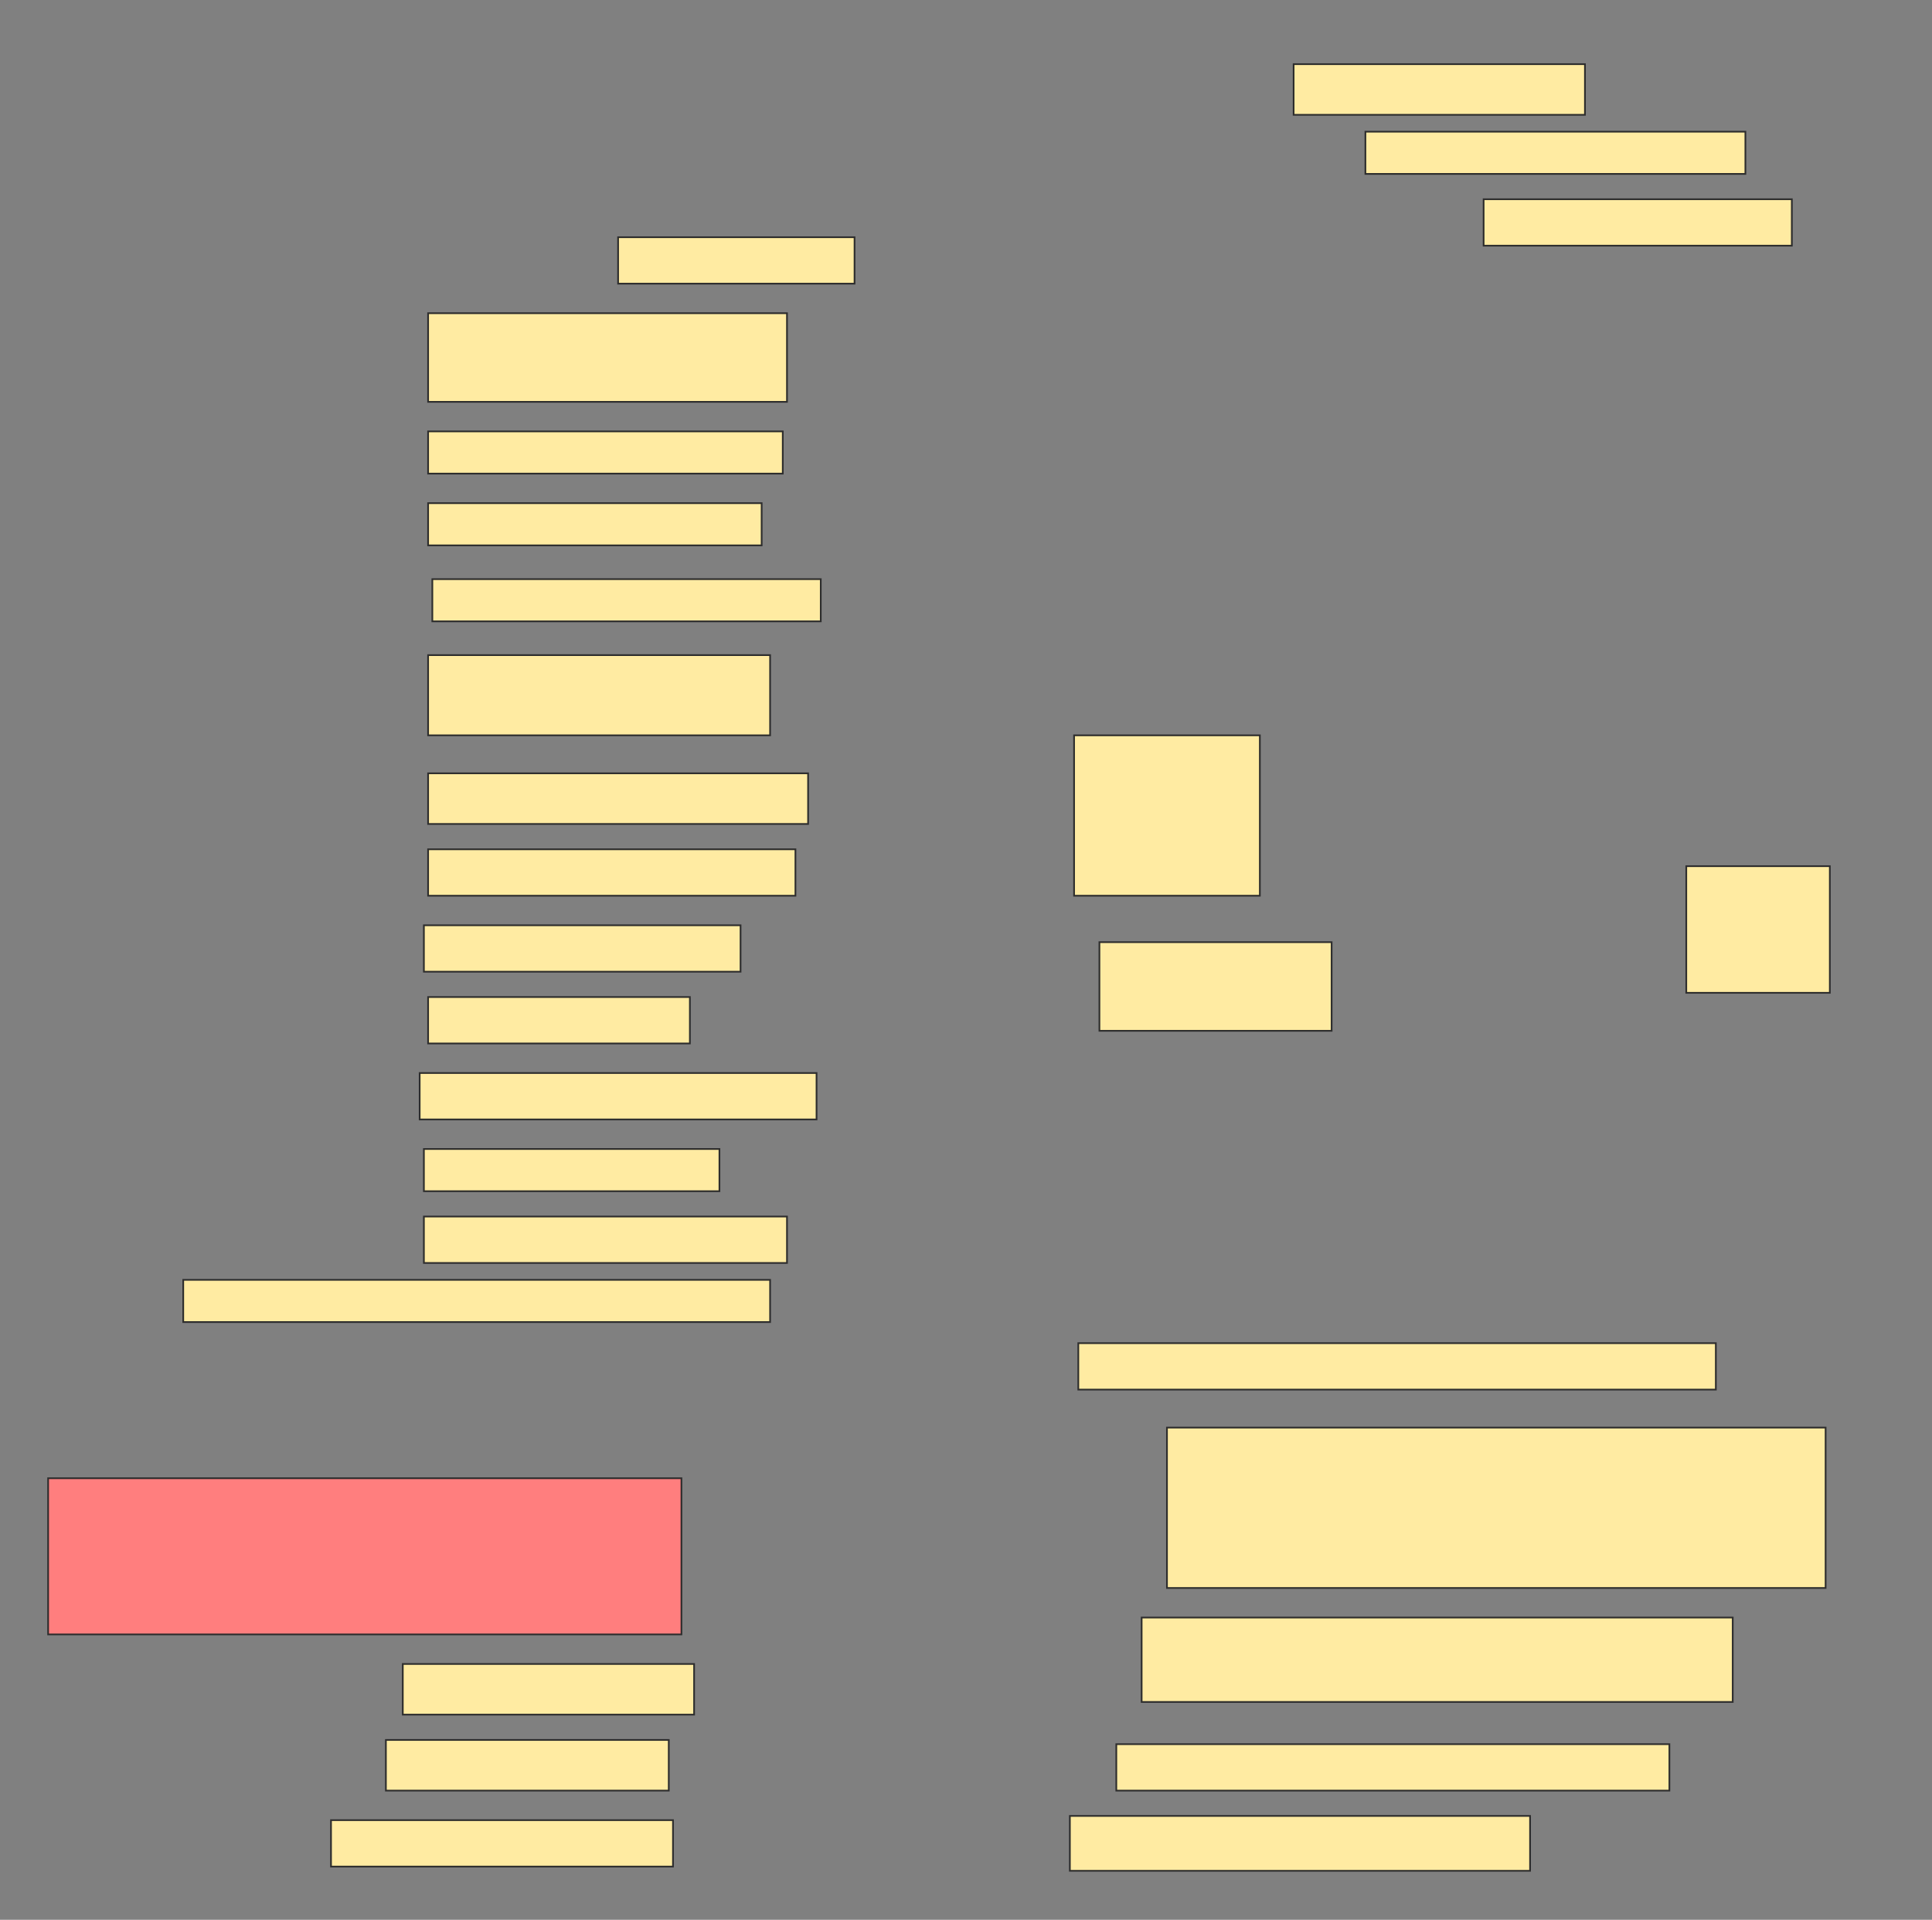 <svg height="1137" width="1144" xmlns="http://www.w3.org/2000/svg">
 <rect width="100%" height="100%" fill="#808080" stroke="none"/>
 <!-- Created with Image Occlusion Enhanced -->
 <g>
  <title>Labels</title>
 </g>
 <g>
  <title>Masks</title>
  <rect fill="#FFEBA2" height="30" id="46681ba520c2483b955e6afac125c02a-ao-1" stroke="#2D2D2D" width="172.5" x="766" y="38"/>
  <rect fill="#FFEBA2" height="25" id="46681ba520c2483b955e6afac125c02a-ao-2" stroke="#2D2D2D" width="225" x="808.5" y="78"/>
  <rect fill="#FFEBA2" height="27.5" id="46681ba520c2483b955e6afac125c02a-ao-3" stroke="#2D2D2D" width="182.5" x="878.5" y="118"/>
  <rect fill="#FFEBA2" height="27.5" id="46681ba520c2483b955e6afac125c02a-ao-4" stroke="#2D2D2D" width="140" x="366" y="140.5"/>
  <rect fill="#FFEBA2" height="52.5" id="46681ba520c2483b955e6afac125c02a-ao-5" stroke="#2D2D2D" width="212.5" x="253.5" y="185.5"/>
  <rect fill="#FFEBA2" height="25" id="46681ba520c2483b955e6afac125c02a-ao-6" stroke="#2D2D2D" width="210" x="253.5" y="255.5"/>
  <rect fill="#FFEBA2" height="25" id="46681ba520c2483b955e6afac125c02a-ao-7" stroke="#2D2D2D" width="197.5" x="253.5" y="298"/>
  <g id="46681ba520c2483b955e6afac125c02a-ao-8">
   <rect fill="#FFEBA2" height="25" stroke="#2D2D2D" width="230" x="256" y="343"/>
   <rect fill="#FFEBA2" height="47.5" stroke="#2D2D2D" width="202.5" x="253.5" y="388"/>
  </g>
  <rect fill="#FFEBA2" height="30" id="46681ba520c2483b955e6afac125c02a-ao-9" stroke="#2D2D2D" stroke-dasharray="null" stroke-linecap="null" stroke-linejoin="null" width="225" x="253.5" y="458"/>
  <rect fill="#FFEBA2" height="95" id="46681ba520c2483b955e6afac125c02a-ao-10" stroke="#2D2D2D" stroke-dasharray="null" stroke-linecap="null" stroke-linejoin="null" width="110" x="636" y="435.5"/>
  <rect fill="#FFEBA2" height="27.5" id="46681ba520c2483b955e6afac125c02a-ao-11" stroke="#2D2D2D" stroke-dasharray="null" stroke-linecap="null" stroke-linejoin="null" width="217.5" x="253.5" y="503"/>
  <rect fill="#FFEBA2" height="27.5" id="46681ba520c2483b955e6afac125c02a-ao-12" stroke="#2D2D2D" stroke-dasharray="null" stroke-linecap="null" stroke-linejoin="null" width="187.5" x="251" y="548"/>
  <rect fill="#FFEBA2" height="52.5" id="46681ba520c2483b955e6afac125c02a-ao-13" stroke="#2D2D2D" stroke-dasharray="null" stroke-linecap="null" stroke-linejoin="null" width="137.5" x="651" y="558"/>
  <rect fill="#FFEBA2" height="75" id="46681ba520c2483b955e6afac125c02a-ao-14" stroke="#2D2D2D" stroke-dasharray="null" stroke-linecap="null" stroke-linejoin="null" width="85" x="998.5" y="513"/>
  <rect fill="#FFEBA2" height="27.5" id="46681ba520c2483b955e6afac125c02a-ao-15" stroke="#2D2D2D" stroke-dasharray="null" stroke-linecap="null" stroke-linejoin="null" width="155" x="253.5" y="590.5"/>
  <rect fill="#FFEBA2" height="27.5" id="46681ba520c2483b955e6afac125c02a-ao-16" stroke="#2D2D2D" stroke-dasharray="null" stroke-linecap="null" stroke-linejoin="null" width="235" x="248.5" y="635.5"/>
  <rect fill="#FFEBA2" height="25" id="46681ba520c2483b955e6afac125c02a-ao-17" stroke="#2D2D2D" stroke-dasharray="null" stroke-linecap="null" stroke-linejoin="null" width="175" x="251" y="680.5"/>
  <rect fill="#FFEBA2" height="27.5" id="46681ba520c2483b955e6afac125c02a-ao-18" stroke="#2D2D2D" stroke-dasharray="null" stroke-linecap="null" stroke-linejoin="null" width="215" x="251" y="720.5"/>
  <rect fill="#FFEBA2" height="25" id="46681ba520c2483b955e6afac125c02a-ao-19" stroke="#2D2D2D" stroke-dasharray="null" stroke-linecap="null" stroke-linejoin="null" width="347.5" x="108.5" y="758"/>
  <rect fill="#FFEBA2" height="27.5" id="46681ba520c2483b955e6afac125c02a-ao-20" stroke="#2D2D2D" stroke-dasharray="null" stroke-linecap="null" stroke-linejoin="null" width="377.5" x="638.5" y="795.5"/>
  <rect fill="#FFEBA2" height="95" id="46681ba520c2483b955e6afac125c02a-ao-21" stroke="#2D2D2D" stroke-dasharray="null" stroke-linecap="null" stroke-linejoin="null" width="390" x="691" y="845.5"/>
  <rect class="qshape" fill="#FF7E7E" height="92.5" id="46681ba520c2483b955e6afac125c02a-ao-22" stroke="#2D2D2D" stroke-dasharray="null" stroke-linecap="null" stroke-linejoin="null" width="375" x="28.5" y="875.5"/>
  <rect fill="#FFEBA2" height="50" id="46681ba520c2483b955e6afac125c02a-ao-23" stroke="#2D2D2D" stroke-dasharray="null" stroke-linecap="null" stroke-linejoin="null" width="350" x="676" y="958"/>
  <rect fill="#FFEBA2" height="30" id="46681ba520c2483b955e6afac125c02a-ao-24" stroke="#2D2D2D" stroke-dasharray="null" stroke-linecap="null" stroke-linejoin="null" width="172.5" x="238.5" y="985.5"/>
  <rect fill="#FFEBA2" height="27.5" id="46681ba520c2483b955e6afac125c02a-ao-25" stroke="#2D2D2D" stroke-dasharray="null" stroke-linecap="null" stroke-linejoin="null" width="327.5" x="661" y="1033"/>
  <rect fill="#FFEBA2" height="30" id="46681ba520c2483b955e6afac125c02a-ao-26" stroke="#2D2D2D" stroke-dasharray="null" stroke-linecap="null" stroke-linejoin="null" width="167.5" x="228.5" y="1030.5"/>
  <rect fill="#FFEBA2" height="27.5" id="46681ba520c2483b955e6afac125c02a-ao-27" stroke="#2D2D2D" stroke-dasharray="null" stroke-linecap="null" stroke-linejoin="null" width="202.5" x="196" y="1078"/>
  <rect fill="#FFEBA2" height="32.5" id="46681ba520c2483b955e6afac125c02a-ao-28" stroke="#2D2D2D" stroke-dasharray="null" stroke-linecap="null" stroke-linejoin="null" width="272.5" x="633.5" y="1075.5"/>
 </g>
</svg>